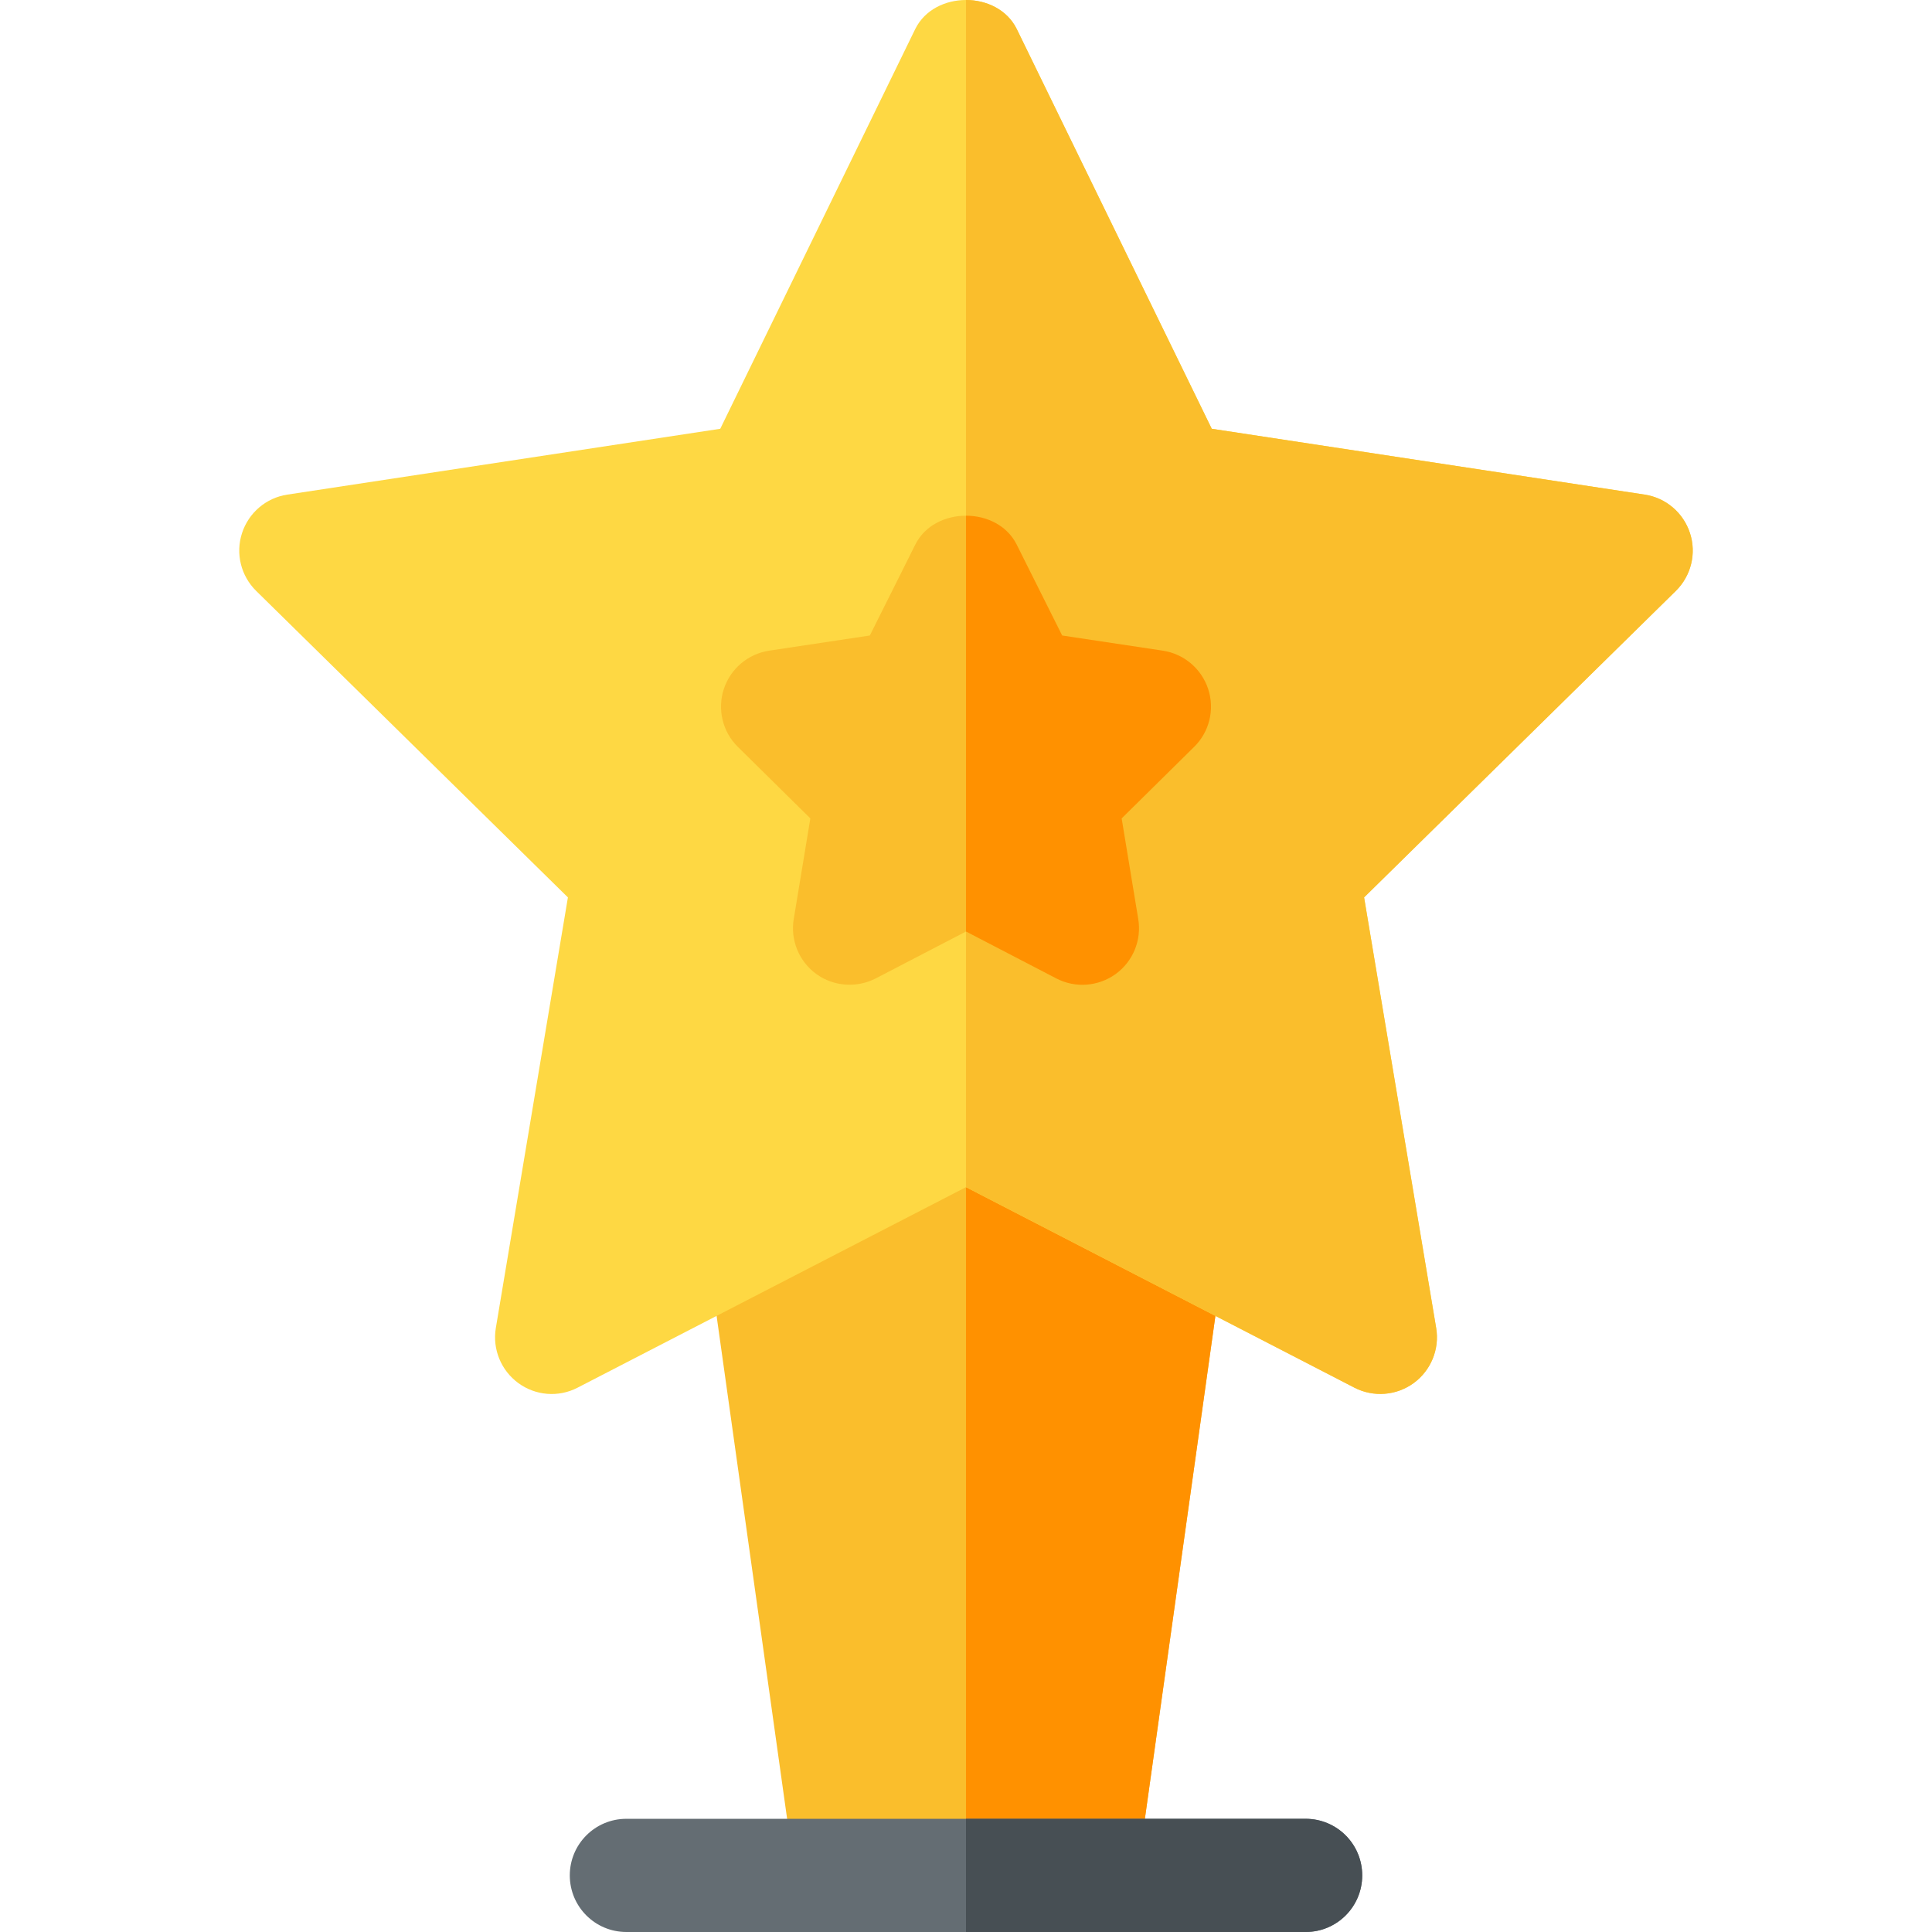 <svg id="Capa_1" enable-background="new 0 0 512 512" height="512" viewBox="0 0 512 512" width="512" xmlns="http://www.w3.org/2000/svg"><g><g><path d="m317.199 312.7-54.3-28.2c-4.199-2.401-9.6-2.401-13.799 0l-54.3 28.2c-5.7 2.699-8.701 9-7.8 15.3l23.7 169h90.6l23.7-168.999c.901-6.301-2.101-12.602-7.801-15.301z" fill="#fabe2c"/></g><path d="m301.3 497 23.7-168.999c.901-6.301-2.1-12.601-7.8-15.3l-54.3-28.2c-2.098-1.201-4.501-1.8-6.899-1.8v214.299z" fill="#ff9100"/><g><path d="m346 512h-180c-8.291 0-15-6.709-15-15s6.709-15 15-15h180c8.291 0 15 6.709 15 15s-6.709 15-15 15z" fill="#646d73"/></g><path d="m256 512h90c8.291 0 15-6.709 15-15s-6.709-15-15-15h-90z" fill="#474f54"/><g id="Trophy_30_"><g><g><path d="m358.949 367.753-102.949-53.145-102.949 53.145c-5.039 2.622-11.133 2.124-15.703-1.23s-6.885-8.994-5.947-14.59l19.102-114.111-82.617-81.226c-4.043-3.984-5.508-9.902-3.75-15.308s6.387-9.36 12.012-10.21l114.727-17.446 51.707-106.007c5.098-10.166 21.738-10.166 26.836 0l51.709 106.007 114.727 17.446c5.625.85 10.254 4.805 12.012 10.21s.293 11.323-3.75 15.308l-82.617 81.226 19.101 114.111c.938 5.596-1.377 11.235-5.947 14.59-4.571 3.337-10.652 3.824-15.704 1.23z" fill="#fed843"/></g></g></g><path d="m358.949 367.753c5.052 2.595 11.133 2.108 15.703-1.23 4.57-3.354 6.885-8.994 5.947-14.59l-19.102-114.111 82.617-81.226c4.043-3.984 5.508-9.902 3.75-15.308s-6.387-9.36-12.012-10.21l-114.727-17.446-51.707-106.007c-2.549-5.083-7.983-7.625-13.418-7.625v314.608z" fill="#fabe2c"/><g><g><path d="m279.936 259.296-23.936-12.437-23.936 12.437c-5.01 2.578-11.162 2.153-15.732-1.172-4.6-3.34-6.914-8.994-5.977-14.59l4.395-26.646-19.189-18.94c-4.177-4.072-5.454-10.109-3.75-15.322 1.758-5.391 6.416-9.346 12.041-10.195l26.66-4.014 12.07-24.126c5.098-10.166 21.738-10.166 26.836 0l12.07 24.126 26.66 4.014c5.625.85 10.283 4.805 12.041 10.195 1.758 5.405.322 11.338-3.75 15.322l-19.189 18.94 4.395 26.646c.938 5.596-1.377 11.25-5.977 14.59-4.569 3.311-10.681 3.8-15.732 1.172z" fill="#fabe2c"/></g></g><path d="m279.936 259.296c5.052 2.628 11.164 2.139 15.732-1.172 4.6-3.34 6.914-8.994 5.977-14.59l-4.395-26.646 19.189-18.94c4.072-3.984 5.508-9.917 3.75-15.322-1.758-5.391-6.416-9.346-12.041-10.195l-26.66-4.014-12.07-24.126c-2.549-5.083-7.983-7.625-13.418-7.625v110.193z" fill="#ff9100"/></g></svg>
